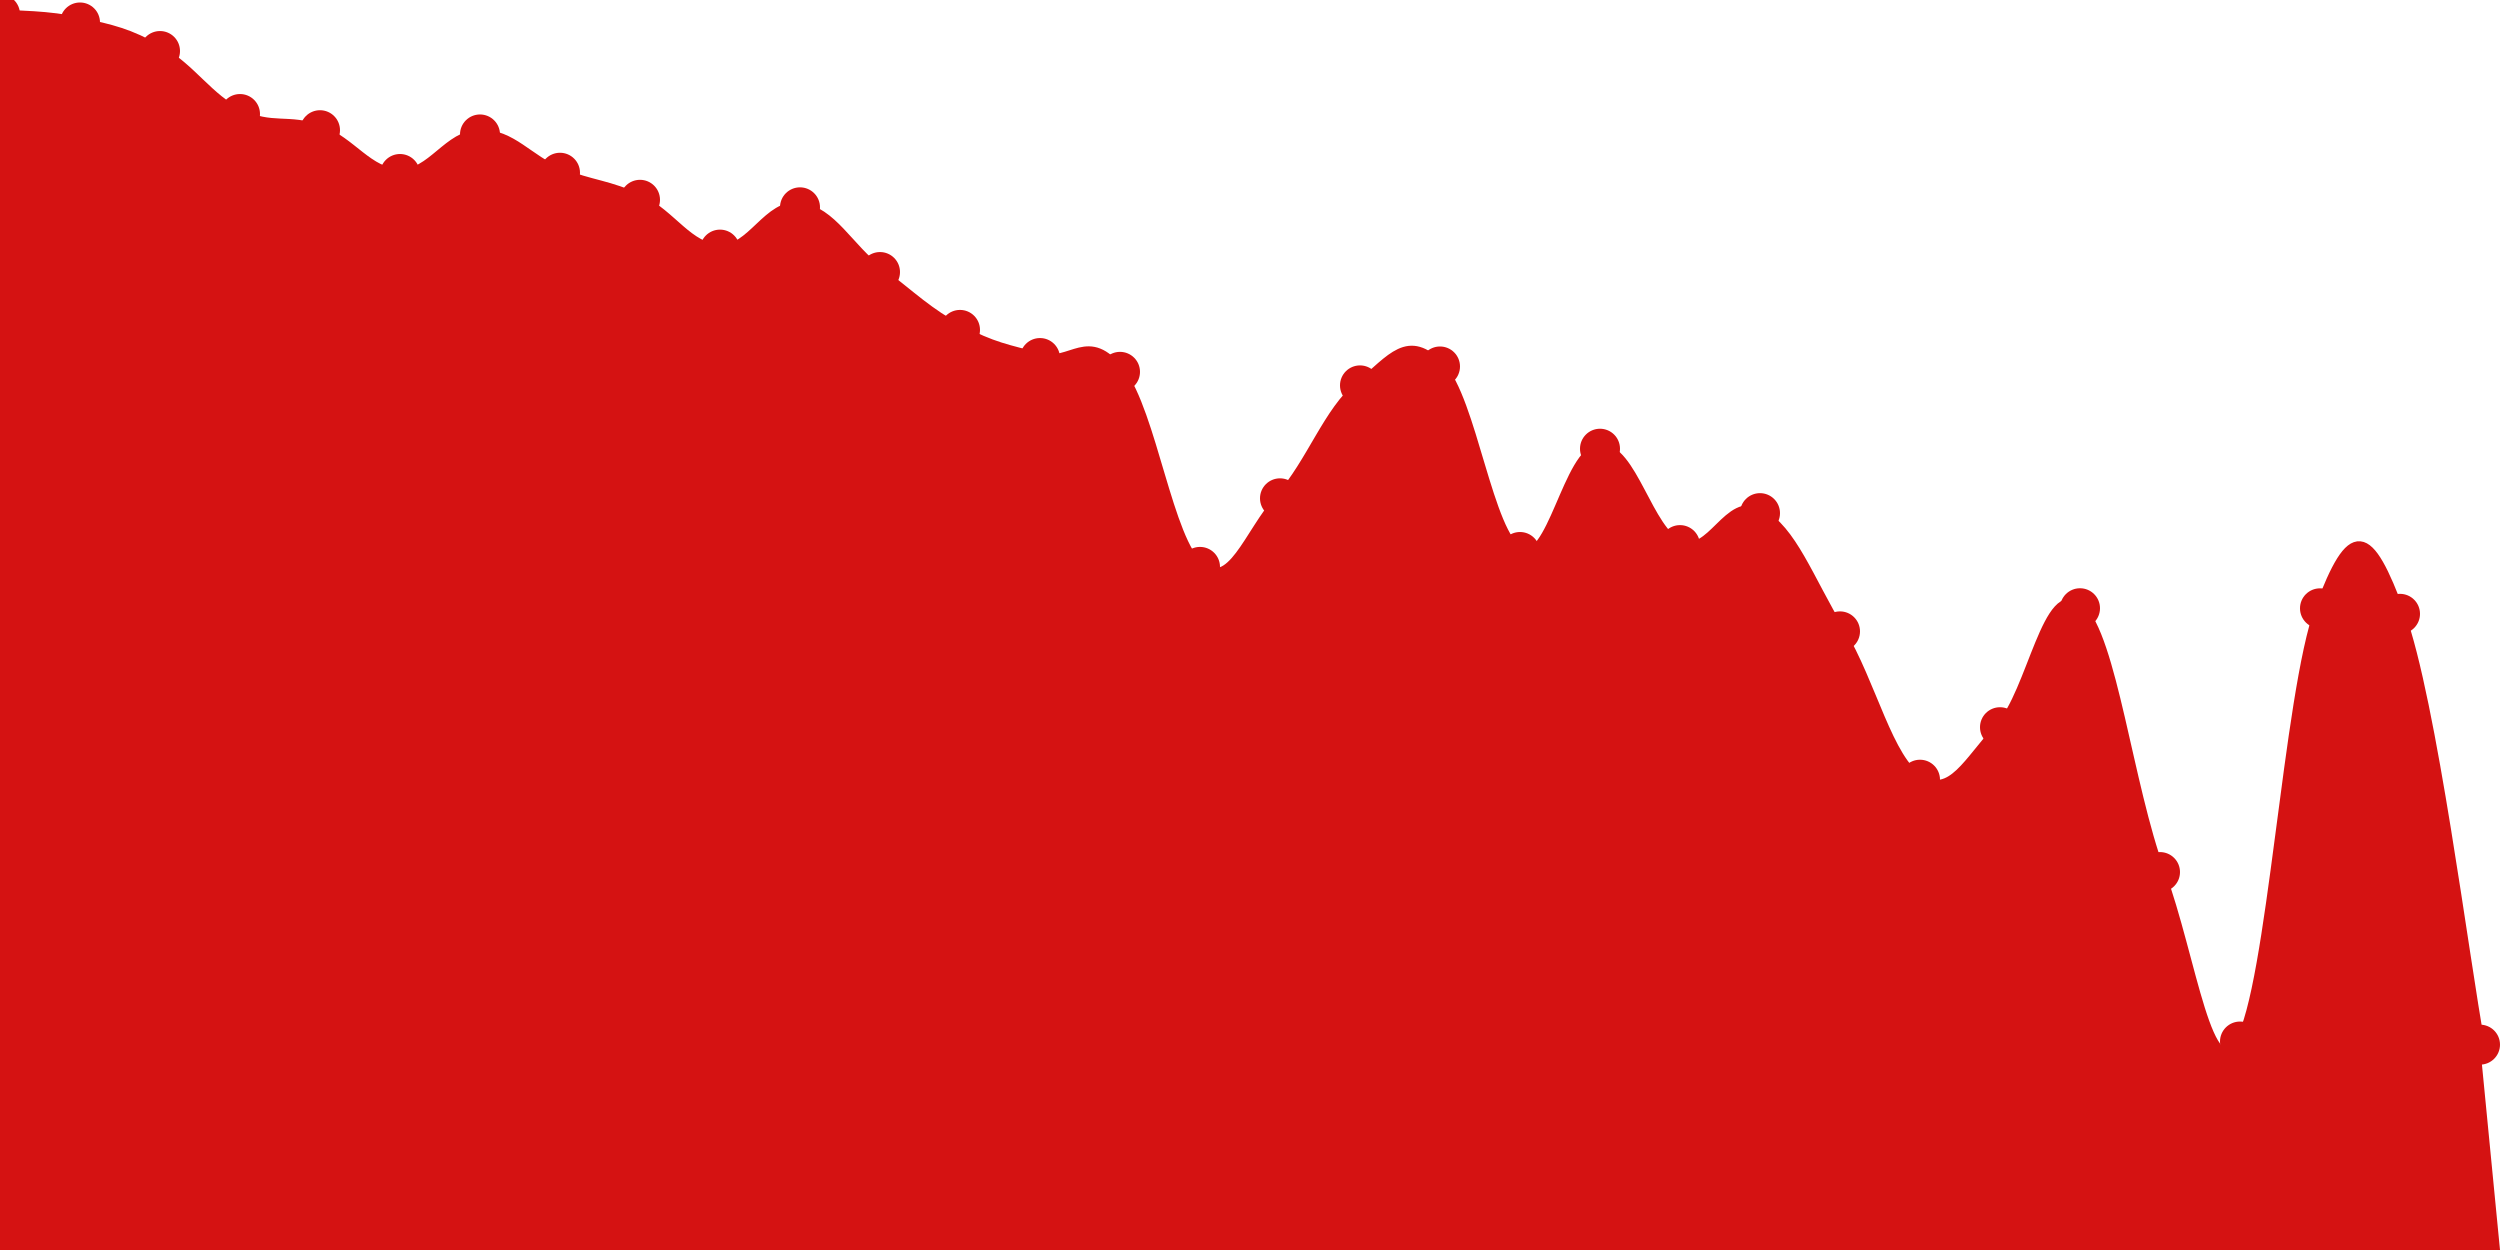 <svg   id="chart"   width="1000"   height="500"   viewBox="0 0 1000 500"   xmlns="http://www.w3.org/2000/svg" >      <path d="M 0,5.712 C 6.4,6.369 19.2,6.056 32,8.997 C 44.8,11.938 51.2,13.091 64,20.415 C 76.8,27.739 83.2,39.281 96,45.615 C 108.8,51.95 115.2,47.29 128,52.088 C 140.8,56.886 147.2,69.266 160,69.605 C 172.8,69.945 179.2,53.886 192,53.786 C 204.8,53.686 211.2,63.876 224,69.104 C 236.8,74.333 243.2,73.777 256,79.926 C 268.8,86.075 275.2,99.247 288,99.849 C 300.8,100.452 307.2,81.144 320,82.938 C 332.8,84.732 339.2,99.014 352,108.82 C 364.8,118.625 371.2,125.086 384,131.967 C 396.8,138.847 403.2,139.865 416,143.221 C 428.8,146.577 435.2,132.037 448,148.746 C 460.8,165.455 467.2,216.649 480,226.766 C 492.8,236.884 499.2,213.856 512,199.334 C 524.8,184.813 531.2,164.709 544,154.161 C 556.8,143.613 563.2,133.267 576,146.596 C 588.8,159.925 595.2,214.225 608,220.805 C 620.8,227.385 627.2,180.048 640,179.496 C 652.8,178.944 659.2,212.892 672,218.045 C 684.8,223.198 691.2,198.358 704,205.261 C 716.8,212.163 723.2,231.229 736,252.556 C 748.8,273.882 755.2,304.224 768,311.891 C 780.8,319.559 787.2,304.61 800,290.892 C 812.8,277.174 819.2,231.714 832,243.302 C 844.8,254.89 851.2,314.168 864,348.831 C 876.8,383.495 883.2,437.72 896,416.621 C 908.8,395.522 915.2,277.553 928,243.336 C 940.8,209.12 947.2,210.634 960,245.538 C 972.8,280.442 985.6,383.394 992,417.859,L 1000 500,L 0 500Z" fill="#d512121a" />   <path d="M 0,5.712 C 6.4,6.369 19.2,6.056 32,8.997 C 44.8,11.938 51.2,13.091 64,20.415 C 76.8,27.739 83.2,39.281 96,45.615 C 108.8,51.95 115.2,47.29 128,52.088 C 140.8,56.886 147.2,69.266 160,69.605 C 172.8,69.945 179.2,53.886 192,53.786 C 204.8,53.686 211.2,63.876 224,69.104 C 236.8,74.333 243.2,73.777 256,79.926 C 268.8,86.075 275.2,99.247 288,99.849 C 300.8,100.452 307.2,81.144 320,82.938 C 332.8,84.732 339.2,99.014 352,108.82 C 364.8,118.625 371.2,125.086 384,131.967 C 396.8,138.847 403.2,139.865 416,143.221 C 428.8,146.577 435.2,132.037 448,148.746 C 460.8,165.455 467.2,216.649 480,226.766 C 492.8,236.884 499.2,213.856 512,199.334 C 524.8,184.813 531.2,164.709 544,154.161 C 556.8,143.613 563.2,133.267 576,146.596 C 588.8,159.925 595.2,214.225 608,220.805 C 620.8,227.385 627.2,180.048 640,179.496 C 652.8,178.944 659.2,212.892 672,218.045 C 684.8,223.198 691.2,198.358 704,205.261 C 716.8,212.163 723.2,231.229 736,252.556 C 748.8,273.882 755.2,304.224 768,311.891 C 780.8,319.559 787.2,304.61 800,290.892 C 812.8,277.174 819.2,231.714 832,243.302 C 844.8,254.89 851.2,314.168 864,348.831 C 876.8,383.495 883.2,437.72 896,416.621 C 908.8,395.522 915.2,277.553 928,243.336 C 940.8,209.12 947.2,210.634 960,245.538 C 972.8,280.442 985.6,383.394 992,417.859" fill="none" stroke="#d51212" stroke-width="4px" />   <g>   		<circle cx="0" cy="5.712" r="8" fill="#d51212" />,		<circle cx="32" cy="8.997" r="8" fill="#d51212" />,		<circle cx="64" cy="20.415" r="8" fill="#d51212" />,		<circle cx="96" cy="45.615" r="8" fill="#d51212" />,		<circle cx="128" cy="52.088" r="8" fill="#d51212" />,		<circle cx="160" cy="69.605" r="8" fill="#d51212" />,		<circle cx="192" cy="53.786" r="8" fill="#d51212" />,		<circle cx="224" cy="69.104" r="8" fill="#d51212" />,		<circle cx="256" cy="79.926" r="8" fill="#d51212" />,		<circle cx="288" cy="99.849" r="8" fill="#d51212" />,		<circle cx="320" cy="82.938" r="8" fill="#d51212" />,		<circle cx="352" cy="108.82" r="8" fill="#d51212" />,		<circle cx="384" cy="131.967" r="8" fill="#d51212" />,		<circle cx="416" cy="143.221" r="8" fill="#d51212" />,		<circle cx="448" cy="148.746" r="8" fill="#d51212" />,		<circle cx="480" cy="226.766" r="8" fill="#d51212" />,		<circle cx="512" cy="199.334" r="8" fill="#d51212" />,		<circle cx="544" cy="154.161" r="8" fill="#d51212" />,		<circle cx="576" cy="146.596" r="8" fill="#d51212" />,		<circle cx="608" cy="220.805" r="8" fill="#d51212" />,		<circle cx="640" cy="179.496" r="8" fill="#d51212" />,		<circle cx="672" cy="218.045" r="8" fill="#d51212" />,		<circle cx="704" cy="205.261" r="8" fill="#d51212" />,		<circle cx="736" cy="252.556" r="8" fill="#d51212" />,		<circle cx="768" cy="311.891" r="8" fill="#d51212" />,		<circle cx="800" cy="290.892" r="8" fill="#d51212" />,		<circle cx="832" cy="243.302" r="8" fill="#d51212" />,		<circle cx="864" cy="348.831" r="8" fill="#d51212" />,		<circle cx="896" cy="416.621" r="8" fill="#d51212" />,		<circle cx="928" cy="243.336" r="8" fill="#d51212" />,		<circle cx="960" cy="245.538" r="8" fill="#d51212" />,		<circle cx="992" cy="417.859" r="8" fill="#d51212" />   </g> </svg>